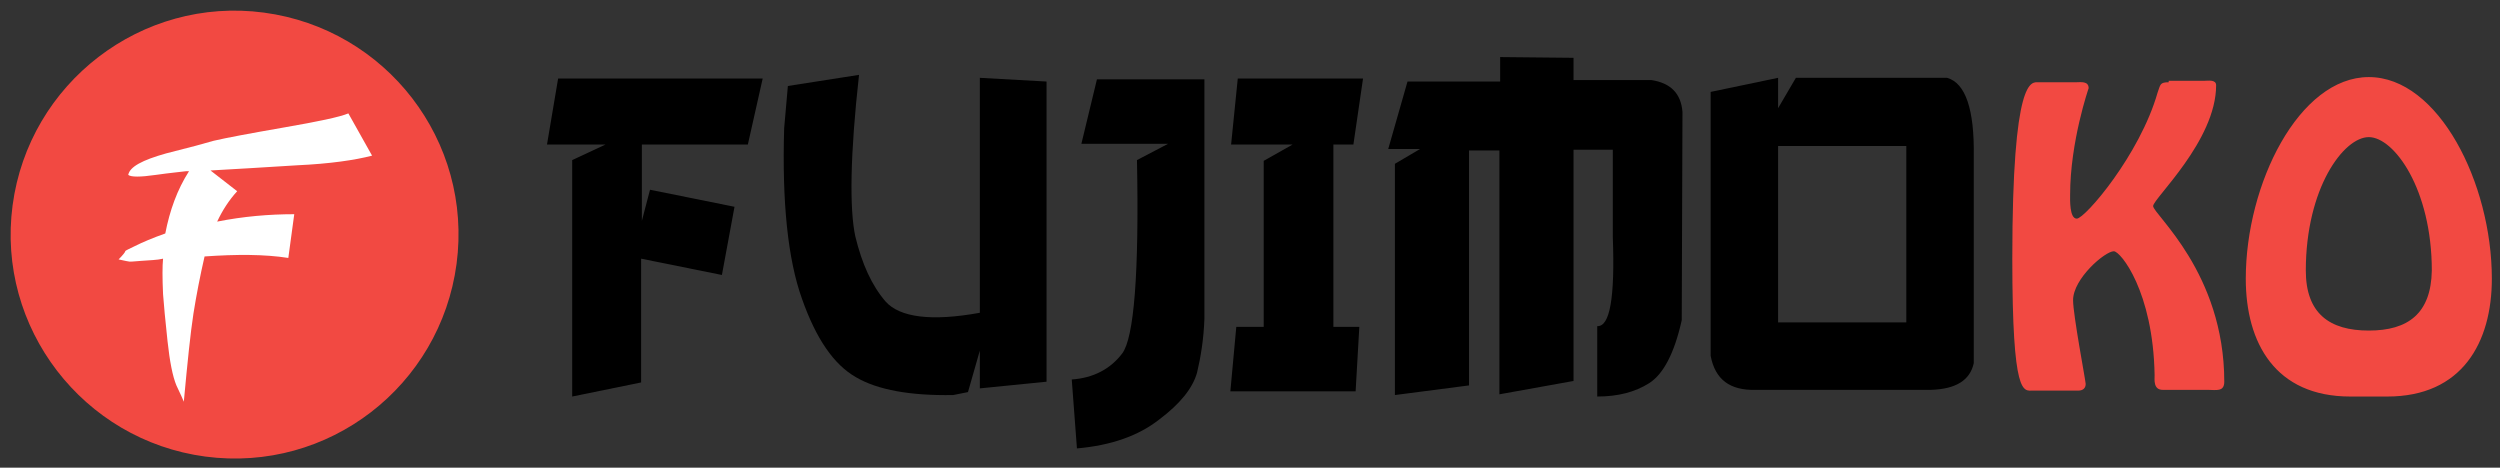 <?xml version="1.0" encoding="utf-8"?>
<!-- Generator: Adobe Illustrator 24.1.2, SVG Export Plug-In . SVG Version: 6.00 Build 0)  -->
<svg version="1.1" id="Слой_1" xmlns="http://www.w3.org/2000/svg" xmlns:xlink="http://www.w3.org/1999/xlink" x="0px" y="0px"
	 viewBox="0 0 337.3 63.1" style="enable-background:new 0 0 337.3 63.1;" xml:space="preserve">
<rect x="0" y="0" width="337.3" height="63.1" fill="#333333" stroke="none"/>
<style type="text/css">
	.st0{fill:#F24942;}
	.st1{fill:#FFFFFF;}
</style>
<path d="M148,10.7h14.5v32.3c-0.1,2.8-0.5,5.2-1,7.3c-0.6,2.1-2.3,4.2-5.1,6.3c-2.8,2.2-6.5,3.5-11.1,3.9l-0.7-9.3
	c2.9-0.2,5.2-1.4,6.8-3.5c1.6-2.1,2.3-10.8,2-26.1l4.2-2.2h-11.7L148,10.7z"/>
<polygon points="167,10.6 183.9,10.6 182.6,19.5 179.9,19.5 179.9,44.1 183.4,44.1 182.9,52.8 166,52.8 166.8,44.1 170.5,44.1 
	170.5,21.7 174.4,19.5 166.1,19.5 "/>
<path d="M212.3,7.8v3h10.5c2.6,0.4,4,1.8,4.2,4.3l-0.1,28.1c-1,4.5-2.5,7.3-4.4,8.5c-1.9,1.2-4.2,1.8-7,1.8V44
	c1.7,0.1,2.4-3.8,2.1-12V20.2h-5.3v31.2l-10,1.8l0-32.9h-4.1v31.7l-10,1.3l0-31.2l3.4-2h-4.3l2.6-9.1h12.5V7.7L212.3,7.8z"/>
<path d="M239.9,10.5v4.1l2.4-4.1h20.4c2.5,0.7,3.7,4.3,3.6,10.6v27.9c-0.5,2.3-2.4,3.5-5.8,3.6h-23.6c-3.5,0.1-5.5-1.4-6.1-4.6V12.4
	L239.9,10.5z M239.9,43.5h17.3V19.7h-17.3V43.5z"/>
<path d="M115.9,10.1c-1.2,10.8-1.3,18.1-0.5,21.8c0.9,3.7,2.2,6.6,4.1,8.8c1.9,2.1,6.1,2.7,12.7,1.5l0-31.7l9,0.5v40.5l-9,0.9v-5.1
	l-1.6,5.6l-2,0.4c-5.8,0.1-10.2-0.7-13.1-2.4c-3-1.7-5.4-5.2-7.3-10.6c-1.9-5.3-2.7-13-2.4-23l0.5-5.7L115.9,10.1z"/>
<polygon points="75.3,10.6 102.9,10.6 100.9,19.5 86.6,19.5 86.6,29.8 87.7,25.6 99.1,27.9 97.4,37.1 86.5,34.9 86.5,51.6 
	77.2,53.5 77.2,21.6 81.7,19.5 73.8,19.5 "/>
<path class="st0" d="M61.6,35.6c-2.2,16.5-17.3,28.2-33.9,26c-16.5-2.2-28.2-17.4-26-33.9c2.2-16.5,17.4-28.2,33.9-26
	C52.1,3.9,63.8,19,61.6,35.6"/>
<path class="st1" d="M50.2,21c-2.3,0.6-5.7,1.1-10.1,1.3c-4.5,0.3-8.4,0.5-11.7,0.7l3.6,2.8c-1.1,1.2-2,2.6-2.7,4.1
	c3.5-0.7,7-1,10.4-1l-0.8,5.9c-3.2-0.5-7-0.5-11.3-0.2c-0.6,2.6-1.1,5.2-1.5,7.7c-0.4,2.6-0.8,6.5-1.3,11.9l-0.3-0.7L23.8,52
	c-0.5-1.2-0.9-3.2-1.2-6c-0.3-2.8-0.5-4.9-0.6-6.3c-0.1-2.2-0.1-3.8,0-4.8c-0.8,0.2-1.8,0.2-3,0.3c-1,0.1-1.5,0.1-1.5,0.1
	c-0.1,0-0.6-0.1-1.5-0.3c0.6-0.6,0.9-1,0.9-1.1c0-0.1,0.5-0.3,1.3-0.7c1-0.5,2.4-1.1,4.1-1.7c0.6-3.1,1.6-5.9,3.2-8.4
	c-0.1,0-0.2,0-0.2,0c-0.1,0-0.1,0-0.2,0c-0.7,0.1-2,0.2-4.1,0.5c-2.1,0.3-3.3,0.3-3.7,0c0.2-1.1,1.9-2,5.1-2.9
	c3.2-0.8,5.4-1.4,6.4-1.7c1.7-0.4,4.9-1,9.5-1.8c4.6-0.8,7.5-1.4,8.7-1.9L50.2,21z"/>
<path class="st0" d="M319.6,44.6c-5.3,0-8.5-2.3-8.5-8.1c0-11.1,5.1-18,8.5-18s8.5,7,8.5,18C328,42.3,324.9,44.6,319.6,44.6
	 M322.1,53.5c10.1,0,14.1-7.3,14.1-15.9c0-12.9-7.2-27.2-16.6-27.2c-9.4,0-16.6,14.4-16.6,27.2c0,8.7,4,15.9,14.1,15.9H322.1z
	 M292.6,11.1c-1.2,0-1.1,0.3-1.5,1.4c-2.4,8.4-9.8,17-10.9,17c-1,0-0.9-2.6-0.9-3.2c0-7.2,2.5-14.4,2.5-14.4c0-1-1.1-0.8-1.7-0.8
	H275c-0.9,0-3.5-0.9-3.5,23.8c0,18.8,1.5,17.8,2.8,17.8h6.1c0.6,0,1-0.3,1-0.9c0-0.4-1.7-9.3-1.7-11.3c0-2.9,4.3-6.6,5.5-6.6
	c0.9,0,5.3,5.4,5.5,16.7c0,0.6-0.2,2,1.1,2h6.1c1.1,0,2.2,0.3,2.2-1.1c0-14.7-9.6-22.6-9.6-23.7c0-1,8.5-8.8,8.5-16.3
	c0-0.8-1.1-0.6-1.6-0.6H292.6z"/>
</svg>
